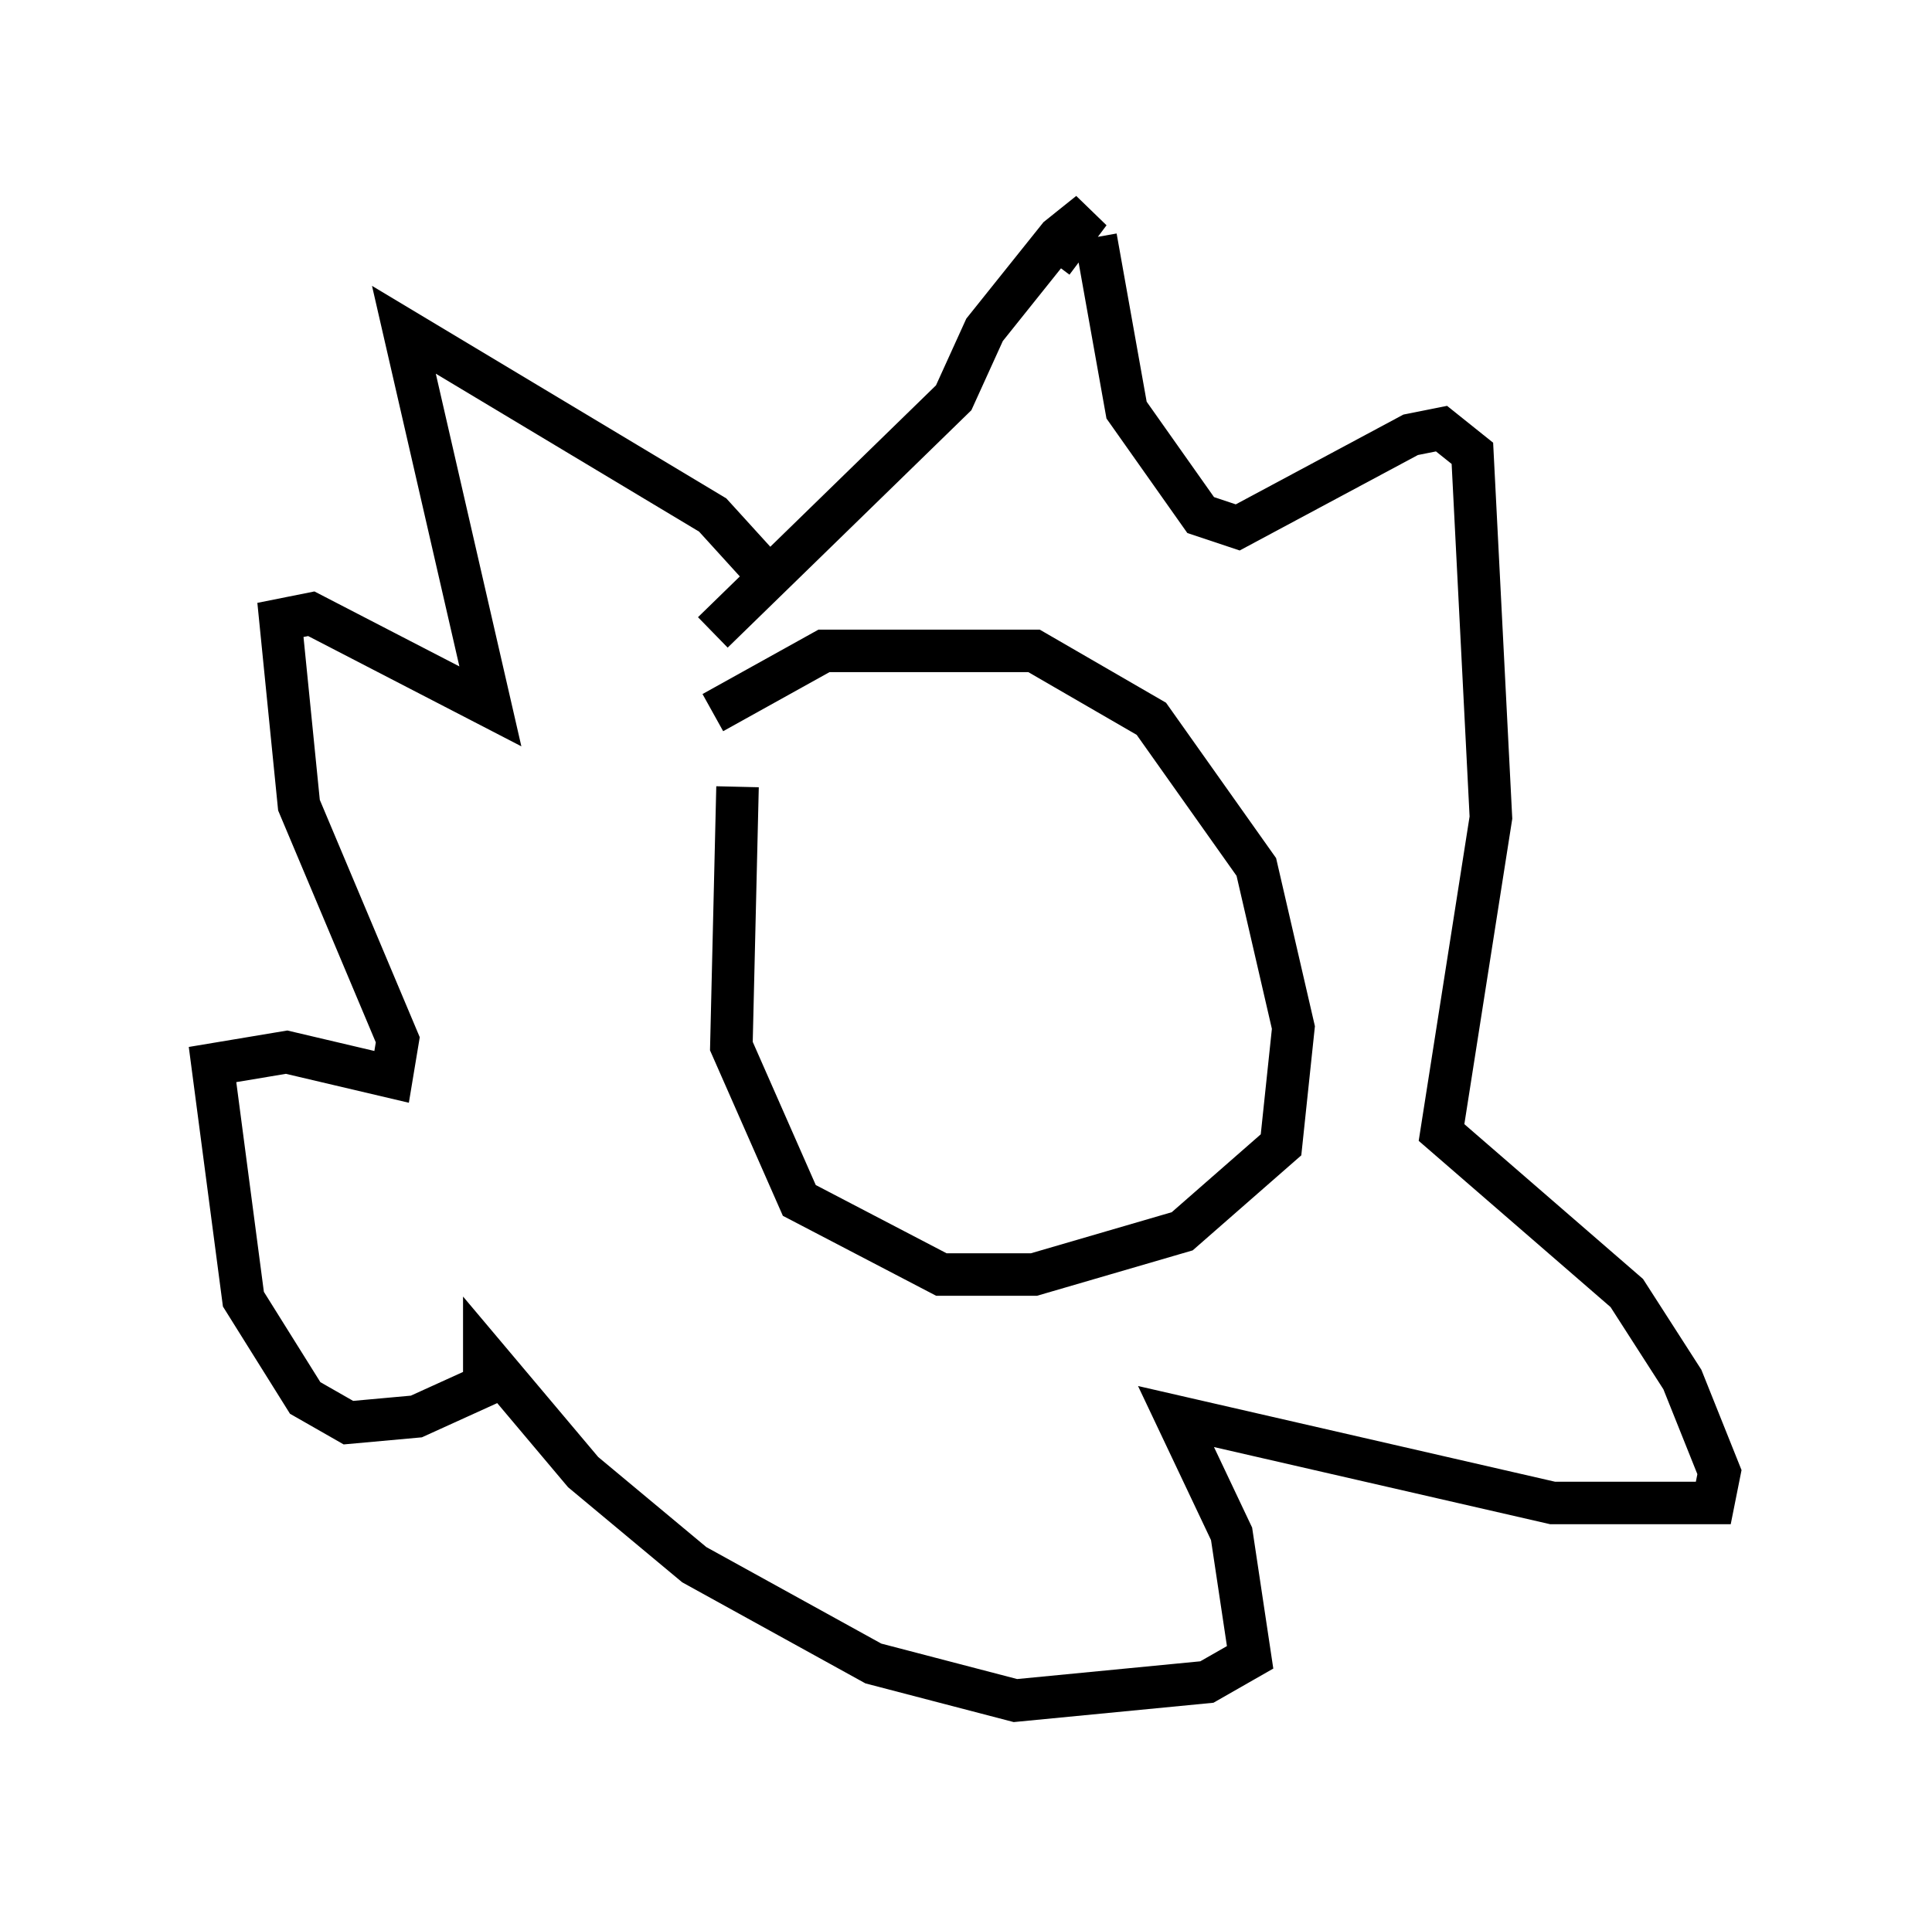 <?xml version="1.0" encoding="utf-8" ?>
<svg baseProfile="full" height="45.006" version="1.1" width="45.441" xmlns="http://www.w3.org/2000/svg" xmlns:ev="http://www.w3.org/2001/xml-events" xmlns:xlink="http://www.w3.org/1999/xlink"><defs /><rect fill="white" height="45.006" width="45.441" x="0" y="0" /><path d="M16.33, 19.089 m0.436, -2.324 l2.615, -1.453 4.939, 0.0 l2.76, 1.598 2.469, 3.486 l0.872, 3.777 -0.291, 2.76 l-2.324, 2.034 -3.486, 1.017 l-2.179, 0.0 -3.341, -1.743 l-1.598, -3.631 0.145, -6.101 m-0.581, -3.631 l5.665, -5.52 0.726, -1.598 l1.743, -2.179 0.726, -0.581 l-0.872, 1.162 m1.017, -0.581 l0.726, 4.067 1.743, 2.469 l0.872, 0.291 4.067, -2.179 l0.726, -0.145 0.726, 0.581 l0.436, 8.57 -1.162, 7.408 l4.358, 3.777 1.307, 2.034 l0.872, 2.179 -0.145, 0.726 l-3.777, 0.0 -8.86, -2.034 l1.307, 2.76 0.436, 2.905 l-1.017, 0.581 -4.503, 0.436 l-3.341, -0.872 -4.212, -2.324 l-2.615, -2.179 -2.324, -2.76 l0.0, 0.726 -1.598, 0.726 l-1.598, 0.145 -1.017, -0.581 l-1.453, -2.324 -0.726, -5.52 l1.743, -0.291 2.469, 0.581 l0.145, -0.872 -2.324, -5.52 l-0.436, -4.358 0.726, -0.145 l4.212, 2.179 -2.034, -8.86 l7.263, 4.358 1.453, 1.598 m1.888, 7.117 l0.0, 0.0 " fill="none" stroke="black" stroke-width="1" /></svg>